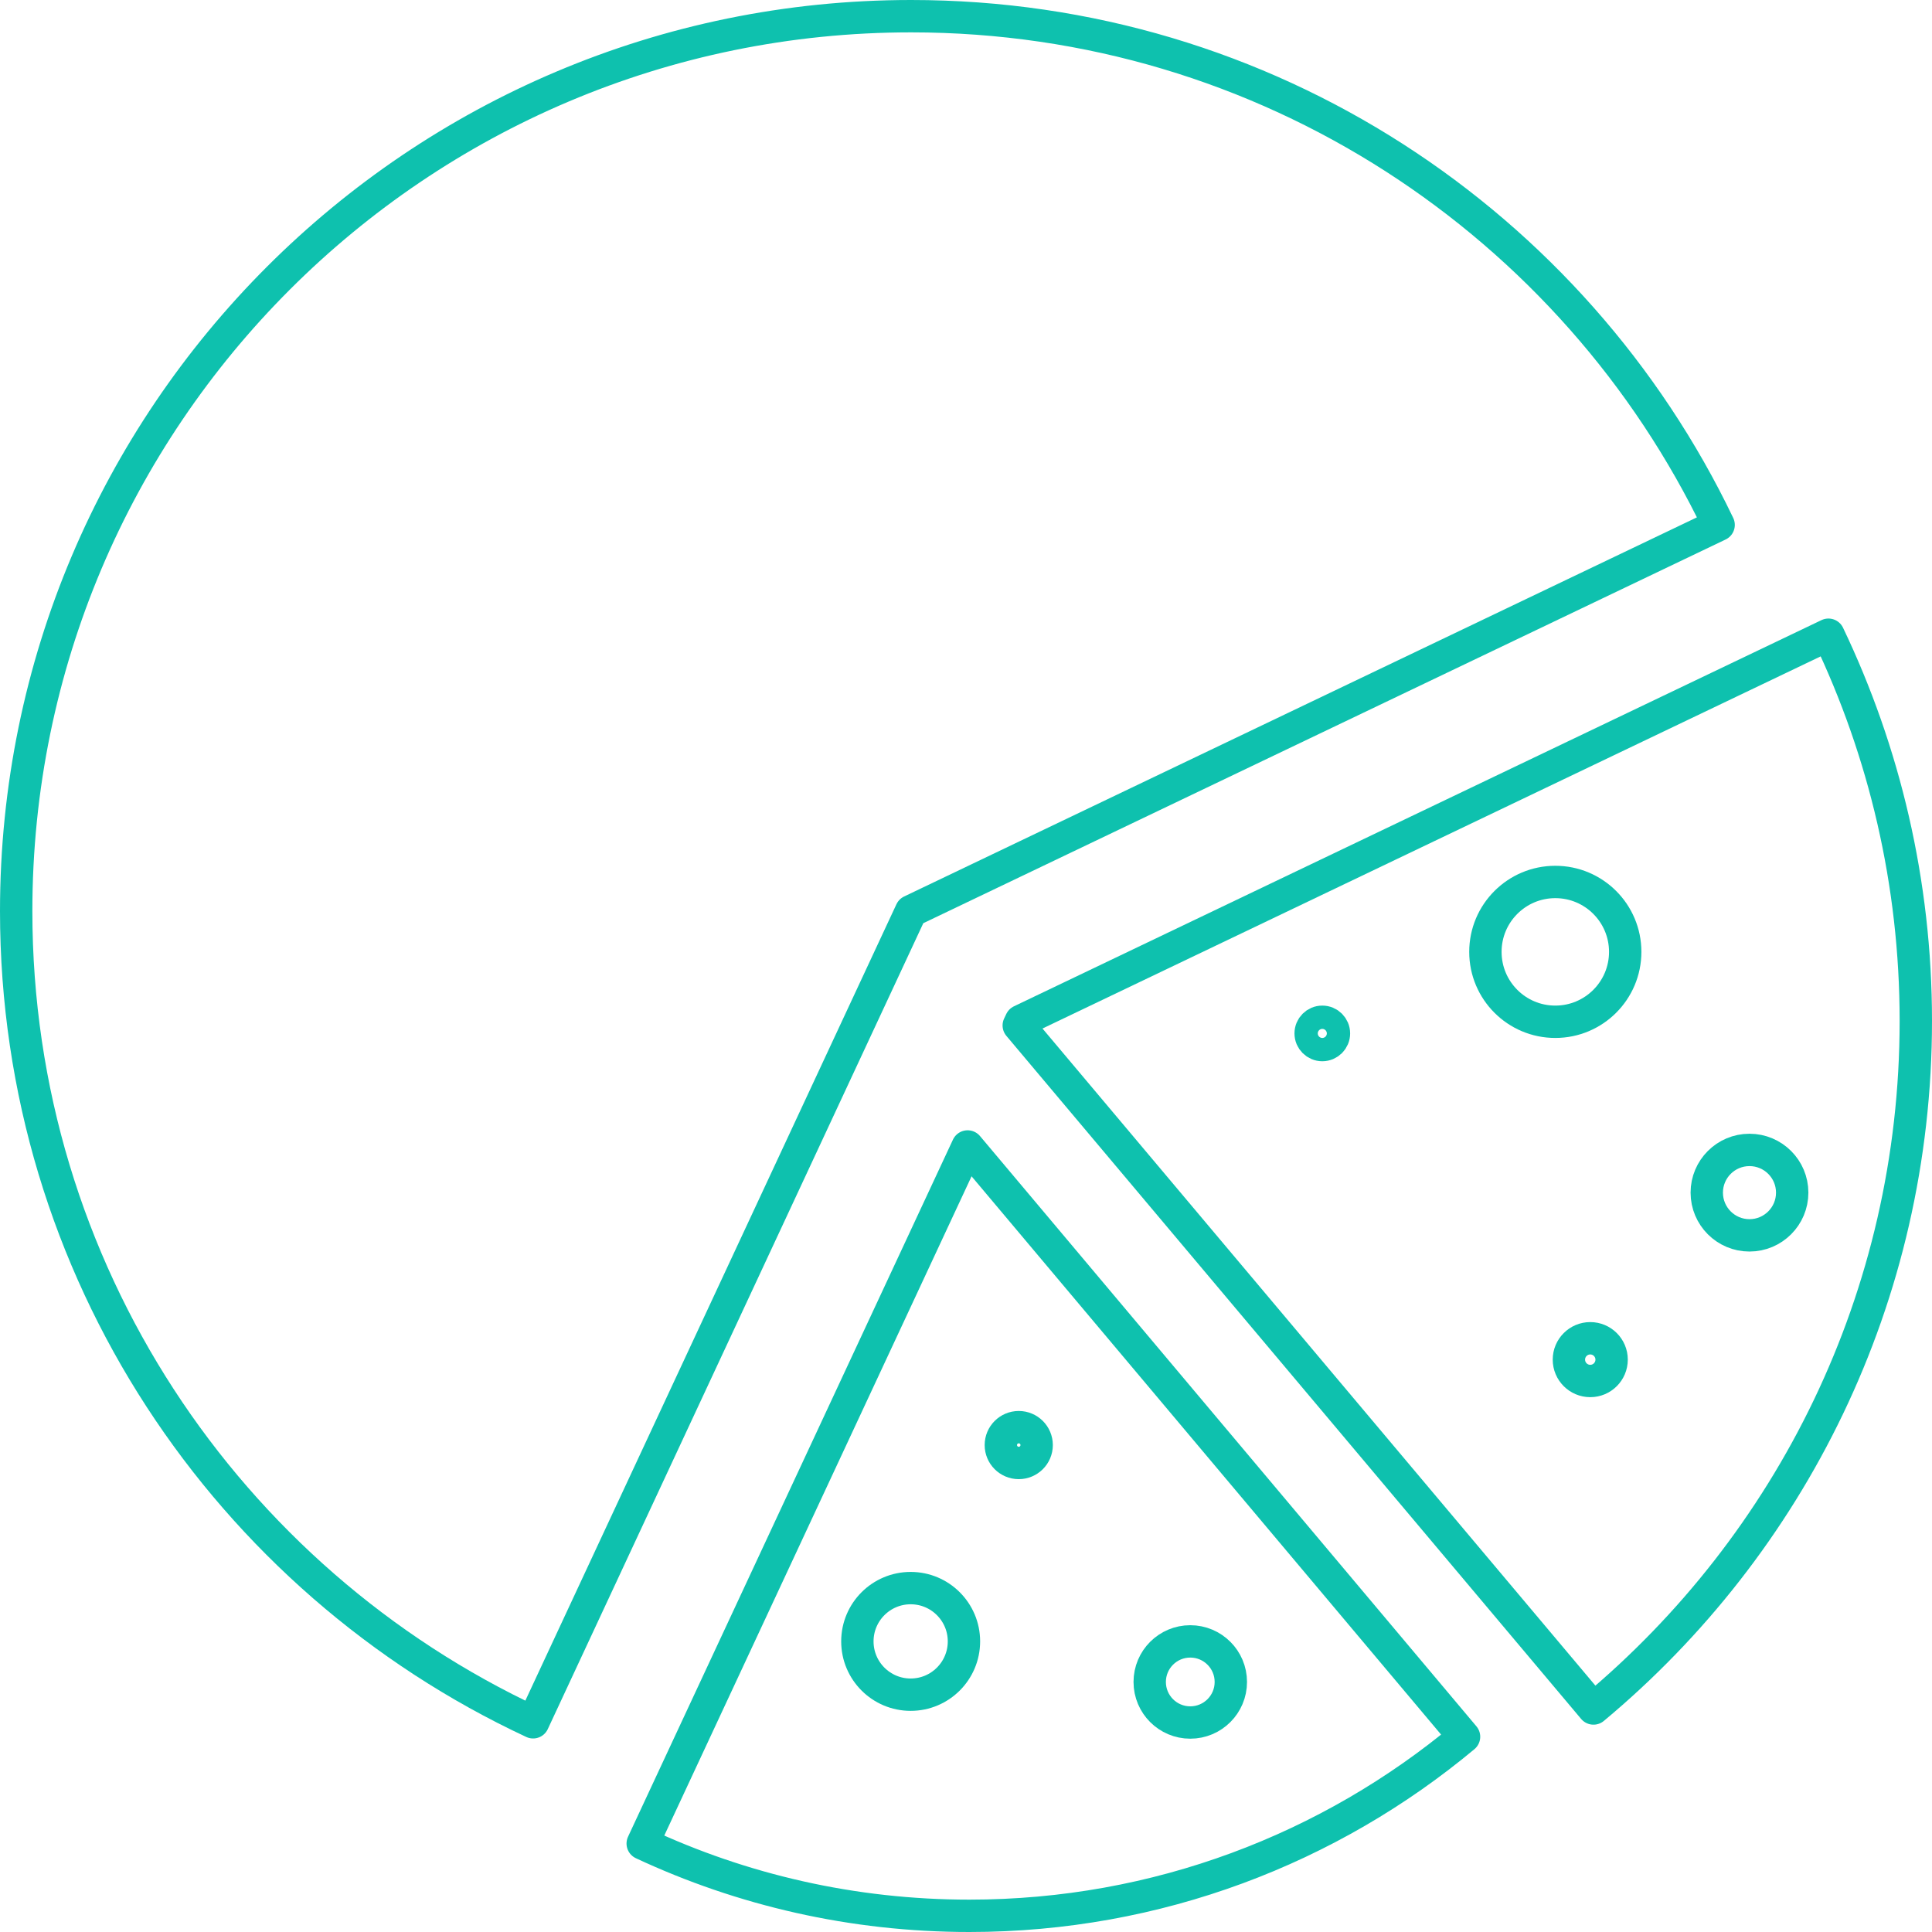 <?xml version="1.0" encoding="utf-8"?>
<!-- Generator: Adobe Illustrator 23.0.1, SVG Export Plug-In . SVG Version: 6.00 Build 0)  -->
<svg version="1.1" id="Capa_1" xmlns="http://www.w3.org/2000/svg" xmlns:xlink="http://www.w3.org/1999/xlink" x="0px" y="0px"
	 viewBox="0 0 89.55 89.55" style="enable-background:new 0 0 89.55 89.55;" xml:space="preserve">
<style type="text/css">
	.st0{fill:none;stroke:#0EC1AE;stroke-width:1.5;stroke-linecap:round;stroke-linejoin:round;stroke-miterlimit:10;}
</style>
<g>
	<path class="st0" d="M79.66,24.33C72.98,10.38,58.73,0.75,42.23,0.75c-22.91,0-41.48,18.57-41.48,41.48c0,16.65,9.81,31,23.96,37.6
		l17.52-37.6L79.66,24.33z"/>
	<path class="st0" d="M29.79,85.45c4.6,2.15,9.73,3.35,15.14,3.35c8.72,0,16.72-3.12,22.93-8.3L44.85,53.14L29.79,85.45z"/>
	<path class="st0" d="M88.8,47.32c0-6.41-1.46-12.48-4.05-17.9l-37.43,17.9l-0.1,0.21l26.64,31.66
		C82.99,71.58,88.8,60.13,88.8,47.32z"/>
</g>
<circle class="st0" cx="47.22" cy="66.98" r="0.83"/>
<circle class="st0" cx="55.17" cy="77.96" r="1.88"/>
<circle class="st0" cx="42.21" cy="76.08" r="2.47"/>
<circle class="st0" cx="61.29" cy="47.9" r="0.54"/>
<circle class="st0" cx="72.09" cy="44.12" r="3.24"/>
<circle class="st0" cx="73.71" cy="63.02" r="0.99"/>
<circle class="st0" cx="81.09" cy="55.28" r="1.98"/>
</svg>
